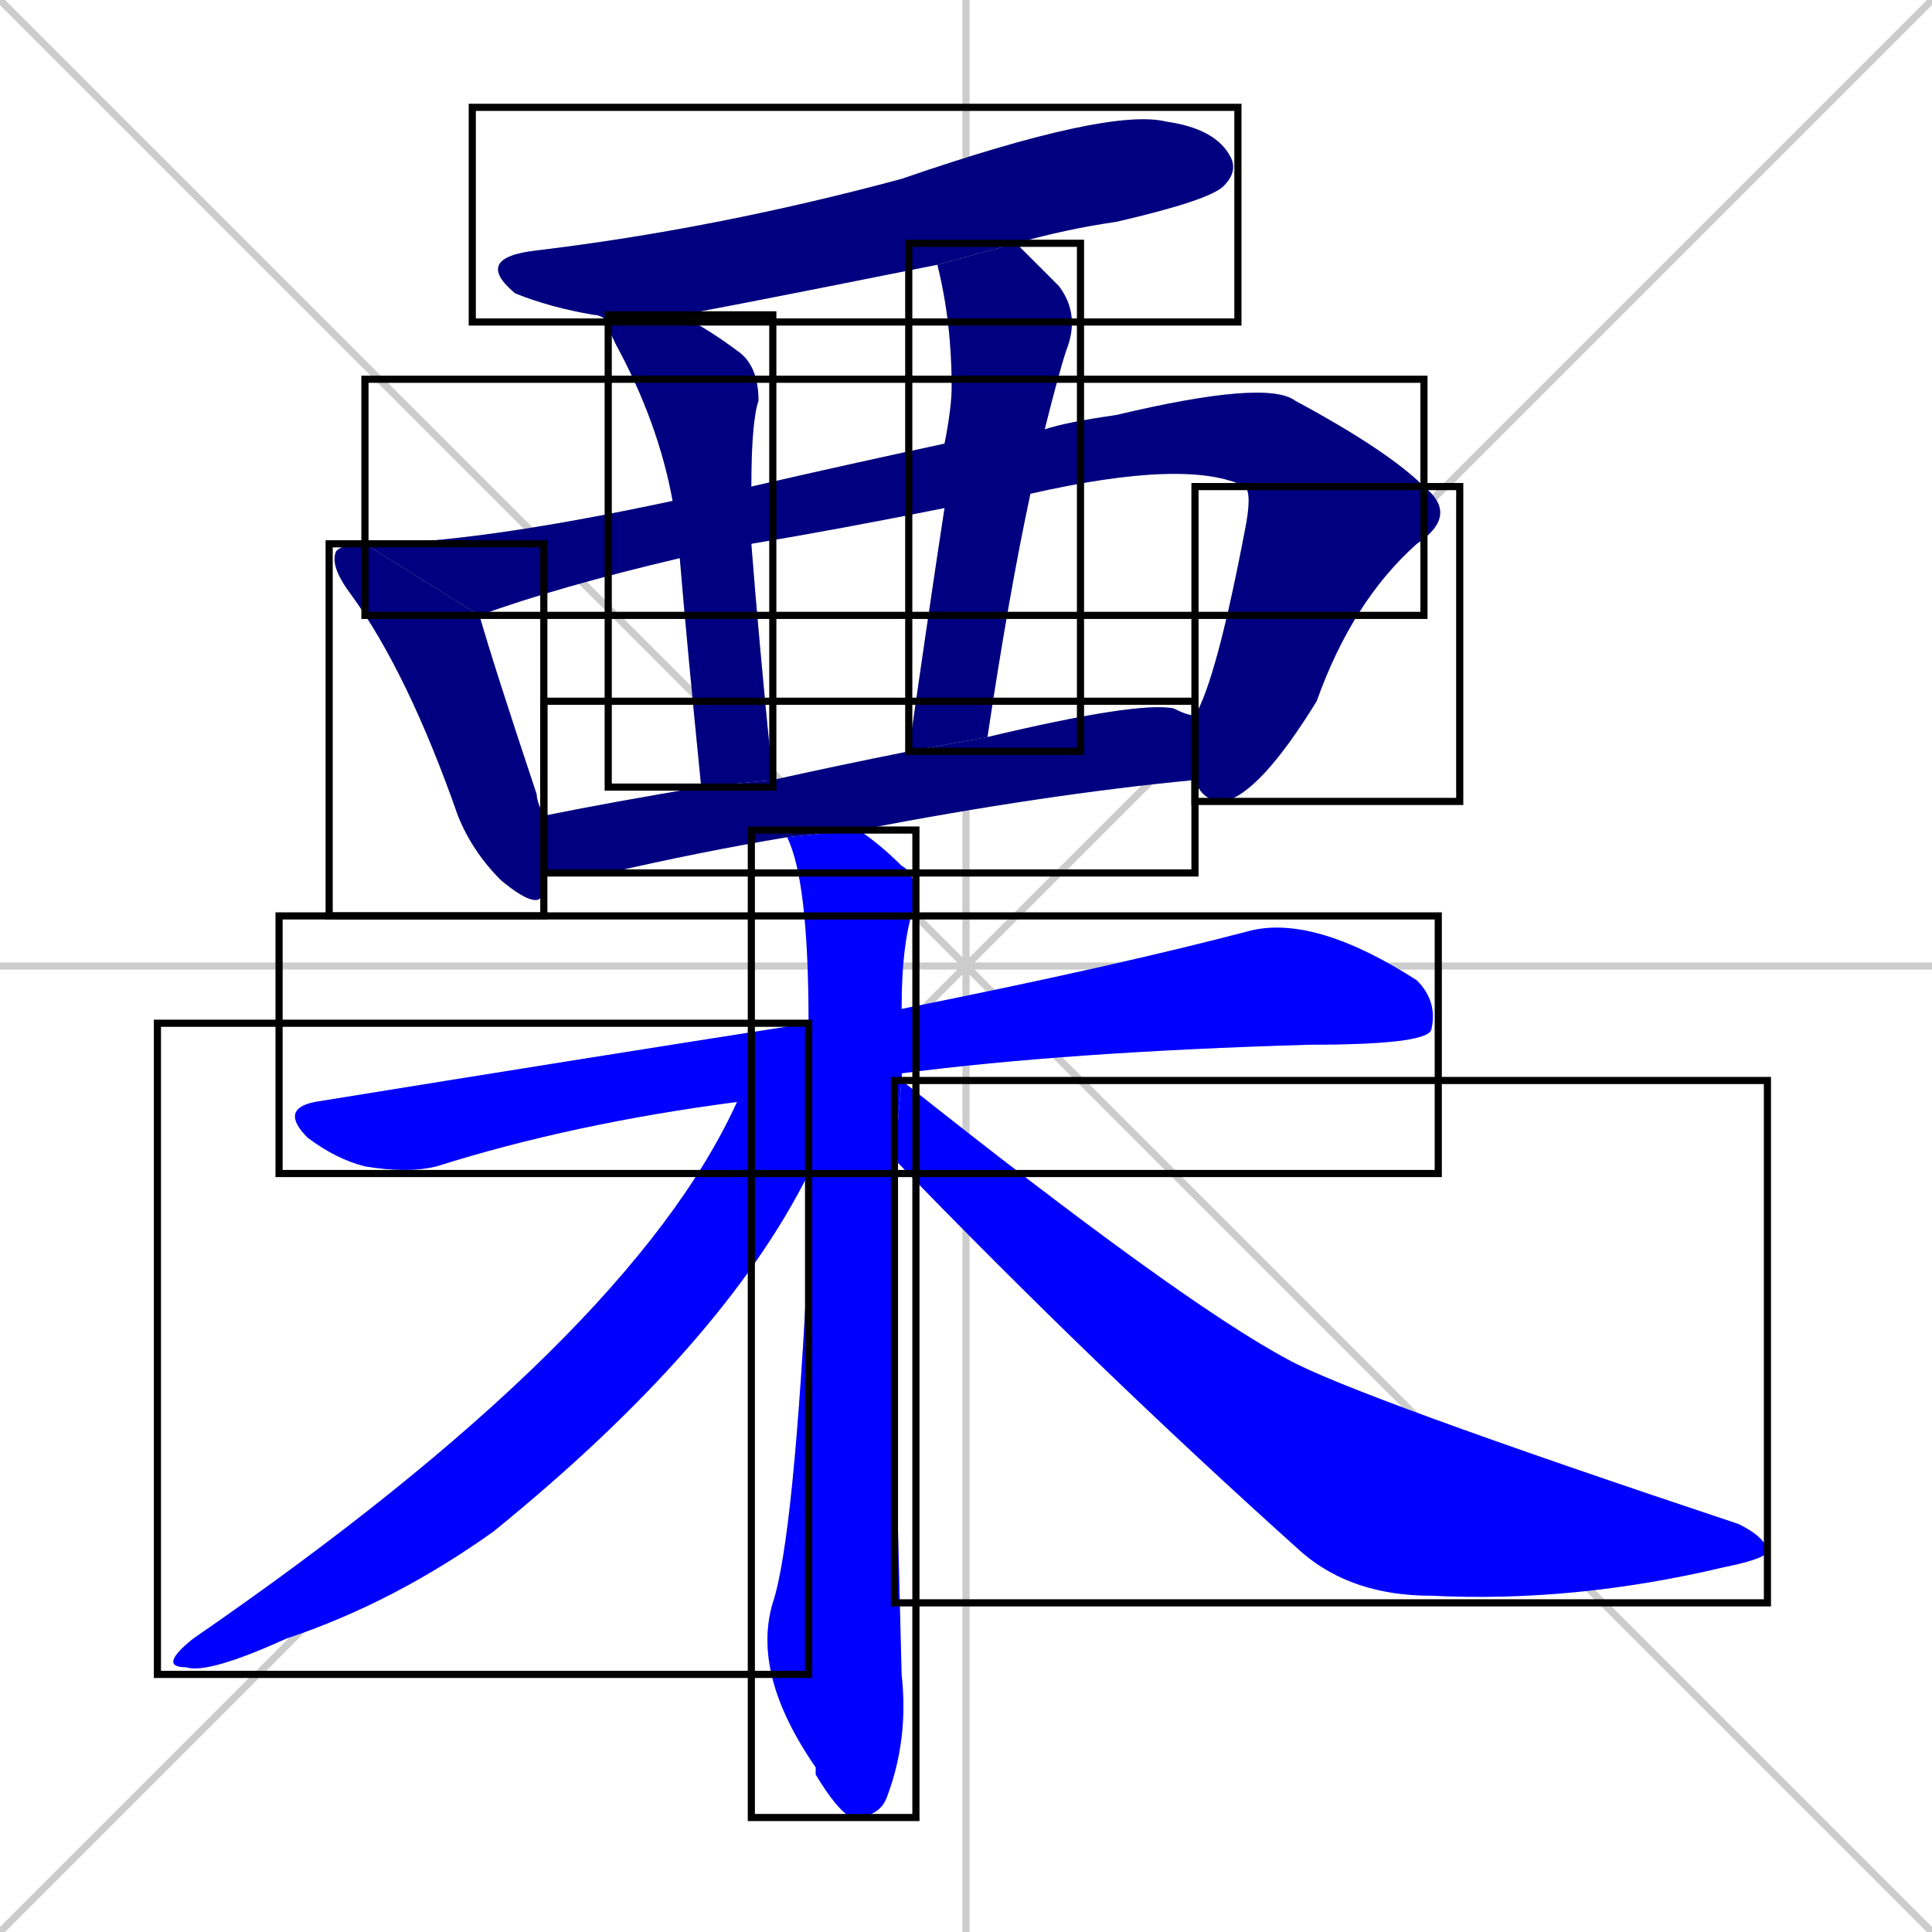 <svg xmlns="http://www.w3.org/2000/svg" xmlns:xlink="http://www.w3.org/1999/xlink" width="270" height="270"><defs><clipPath id="clip-mask-1"><use xlink:href="#rect-1" /></clipPath><clipPath id="clip-mask-2"><use xlink:href="#rect-2" /></clipPath><clipPath id="clip-mask-3"><use xlink:href="#rect-3" /></clipPath><clipPath id="clip-mask-4"><use xlink:href="#rect-4" /></clipPath><clipPath id="clip-mask-5"><use xlink:href="#rect-5" /></clipPath><clipPath id="clip-mask-6"><use xlink:href="#rect-6" /></clipPath><clipPath id="clip-mask-7"><use xlink:href="#rect-7" /></clipPath><clipPath id="clip-mask-8"><use xlink:href="#rect-8" /></clipPath><clipPath id="clip-mask-9"><use xlink:href="#rect-9" /></clipPath><clipPath id="clip-mask-10"><use xlink:href="#rect-10" /></clipPath><clipPath id="clip-mask-11"><use xlink:href="#rect-11" /></clipPath></defs><path d="M 0 0 L 270 270 M 270 0 L 0 270 M 135 0 L 135 270 M 0 135 L 270 135" stroke="#CCCCCC" /><path d="M 131 37 Q 96 44 95 44 L 85 45 Q 84 44 83 44 Q 77 43 72 41 Q 66 36 75 35 Q 100 32 126 25 Q 155 15 163 17 Q 170 18 172 22 Q 173 24 171 26 Q 169 28 156 31 Q 149 32 142 34" fill="#CCCCCC"/><path d="M 76 122 Q 76 123 76 124 Q 76 128 70 123 Q 66 119 64 114 Q 57 94 49 83 Q 46 79 47 77 Q 48 76 51 76 L 67 86 Q 69 93 75 111 Q 75 112 76 114" fill="#CCCCCC"/><path d="M 174 68 Q 166 64 144 69 L 132 71 Q 117 74 105 76 L 95 78 Q 78 82 67 86 L 51 76 Q 66 76 94 70 L 105 68 Q 118 65 132 62 L 146 60 Q 149 59 156 58 Q 177 53 181 56 Q 194 63 199 68" fill="#CCCCCC"/><path d="M 167 100 Q 170 95 174 74 Q 175 69 174 68 L 199 68 Q 204 72 198 76 Q 189 84 184 98 Q 176 111 171 112 Q 168 112 167 109" fill="#CCCCCC"/><path d="M 105 76 Q 106 89 108 109 L 98 110 Q 96 90 95 78 L 94 70 Q 92 59 86 48 Q 85 46 85 45 L 95 44 Q 99 46 103 49 Q 106 51 106 56 Q 105 59 105 68" fill="#CCCCCC"/><path d="M 144 69 Q 141 83 138 103 L 127 105 Q 130 84 132 71 L 132 62 Q 133 57 133 54 Q 133 45 131 37 L 142 34 Q 145 37 148 40 Q 151 44 149 49 Q 148 52 146 60" fill="#CCCCCC"/><path d="M 110 117 Q 98 119 85 122 Q 80 122 76 122 L 76 114 Q 86 112 98 110 L 108 109 Q 117 107 127 105 L 138 103 Q 159 98 164 99 Q 166 100 167 100 L 167 109 Q 146 111 120 116" fill="#CCCCCC"/><path d="M 103 154 Q 80 157 61 163 Q 57 164 51 163 Q 47 162 43 159 Q 39 155 44 154 Q 81 148 113 143 L 126 141 Q 156 135 175 130 Q 184 128 198 137 Q 201 140 200 144 Q 199 146 183 146 Q 149 147 126 150 Q 126 151 126 151" fill="#CCCCCC"/><path d="M 125 194 L 126 234 Q 127 243 124 251 Q 123 254 119 254 Q 117 253 114 248 L 114 247 Q 105 234 108 224 Q 111 215 113 174 Q 113 169 113 164 L 113 143 Q 113 123 110 117 L 120 116 Q 123 118 126 121 Q 128 122 128 126 Q 126 131 126 141 L 126 151 L 125 162" fill="#CCCCCC"/><path d="M 113 164 Q 101 188 69 214 Q 55 224 40 229 Q 29 234 26 233 Q 22 233 27 229 Q 88 187 103 154 L 113 143" fill="#CCCCCC"/><path d="M 126 151 Q 165 182 180 190 Q 189 195 243 213 Q 247 215 247 217 Q 246 218 241 219 Q 220 224 200 223 Q 189 223 182 217 Q 153 191 125 162" fill="#CCCCCC"/><path d="M 131 37 Q 96 44 95 44 L 85 45 Q 84 44 83 44 Q 77 43 72 41 Q 66 36 75 35 Q 100 32 126 25 Q 155 15 163 17 Q 170 18 172 22 Q 173 24 171 26 Q 169 28 156 31 Q 149 32 142 34" fill="#000080" clip-path="url(#clip-mask-1)" /><path d="M 76 122 Q 76 123 76 124 Q 76 128 70 123 Q 66 119 64 114 Q 57 94 49 83 Q 46 79 47 77 Q 48 76 51 76 L 67 86 Q 69 93 75 111 Q 75 112 76 114" fill="#000080" clip-path="url(#clip-mask-2)" /><path d="M 174 68 Q 166 64 144 69 L 132 71 Q 117 74 105 76 L 95 78 Q 78 82 67 86 L 51 76 Q 66 76 94 70 L 105 68 Q 118 65 132 62 L 146 60 Q 149 59 156 58 Q 177 53 181 56 Q 194 63 199 68" fill="#000080" clip-path="url(#clip-mask-3)" /><path d="M 167 100 Q 170 95 174 74 Q 175 69 174 68 L 199 68 Q 204 72 198 76 Q 189 84 184 98 Q 176 111 171 112 Q 168 112 167 109" fill="#000080" clip-path="url(#clip-mask-4)" /><path d="M 105 76 Q 106 89 108 109 L 98 110 Q 96 90 95 78 L 94 70 Q 92 59 86 48 Q 85 46 85 45 L 95 44 Q 99 46 103 49 Q 106 51 106 56 Q 105 59 105 68" fill="#000080" clip-path="url(#clip-mask-5)" /><path d="M 144 69 Q 141 83 138 103 L 127 105 Q 130 84 132 71 L 132 62 Q 133 57 133 54 Q 133 45 131 37 L 142 34 Q 145 37 148 40 Q 151 44 149 49 Q 148 52 146 60" fill="#000080" clip-path="url(#clip-mask-6)" /><path d="M 110 117 Q 98 119 85 122 Q 80 122 76 122 L 76 114 Q 86 112 98 110 L 108 109 Q 117 107 127 105 L 138 103 Q 159 98 164 99 Q 166 100 167 100 L 167 109 Q 146 111 120 116" fill="#000080" clip-path="url(#clip-mask-7)" /><path d="M 103 154 Q 80 157 61 163 Q 57 164 51 163 Q 47 162 43 159 Q 39 155 44 154 Q 81 148 113 143 L 126 141 Q 156 135 175 130 Q 184 128 198 137 Q 201 140 200 144 Q 199 146 183 146 Q 149 147 126 150 Q 126 151 126 151" fill="#0000ff" clip-path="url(#clip-mask-8)" /><path d="M 125 194 L 126 234 Q 127 243 124 251 Q 123 254 119 254 Q 117 253 114 248 L 114 247 Q 105 234 108 224 Q 111 215 113 174 Q 113 169 113 164 L 113 143 Q 113 123 110 117 L 120 116 Q 123 118 126 121 Q 128 122 128 126 Q 126 131 126 141 L 126 151 L 125 162" fill="#0000ff" clip-path="url(#clip-mask-9)" /><path d="M 113 164 Q 101 188 69 214 Q 55 224 40 229 Q 29 234 26 233 Q 22 233 27 229 Q 88 187 103 154 L 113 143" fill="#0000ff" clip-path="url(#clip-mask-10)" /><path d="M 126 151 Q 165 182 180 190 Q 189 195 243 213 Q 247 215 247 217 Q 246 218 241 219 Q 220 224 200 223 Q 189 223 182 217 Q 153 191 125 162" fill="#0000ff" clip-path="url(#clip-mask-11)" /><rect x="66" y="15" width="107" height="30" id="rect-1" fill="transparent" stroke="#000000"><animate attributeName="x" from="-41" to="66" dur="0.396" begin="0; animate11.end + 1s" id="animate1" fill="freeze"/></rect><rect x="46" y="76" width="30" height="52" id="rect-2" fill="transparent" stroke="#000000"><set attributeName="y" to="24" begin="0; animate11.end + 1s" /><animate attributeName="y" from="24" to="76" dur="0.193" begin="animate1.end + 0.5" id="animate2" fill="freeze"/></rect><rect x="51" y="53" width="148" height="33" id="rect-3" fill="transparent" stroke="#000000"><set attributeName="x" to="-97" begin="0; animate11.end + 1s" /><animate attributeName="x" from="-97" to="51" dur="0.548" begin="animate2.end + 0.5" id="animate3" fill="freeze"/></rect><rect x="167" y="68" width="37" height="44" id="rect-4" fill="transparent" stroke="#000000"><set attributeName="y" to="24" begin="0; animate11.end + 1s" /><animate attributeName="y" from="24" to="68" dur="0.163" begin="animate3.end" id="animate4" fill="freeze"/></rect><rect x="85" y="44" width="23" height="66" id="rect-5" fill="transparent" stroke="#000000"><set attributeName="y" to="-22" begin="0; animate11.end + 1s" /><animate attributeName="y" from="-22" to="44" dur="0.244" begin="animate4.end + 0.5" id="animate5" fill="freeze"/></rect><rect x="127" y="34" width="24" height="71" id="rect-6" fill="transparent" stroke="#000000"><set attributeName="y" to="-37" begin="0; animate11.end + 1s" /><animate attributeName="y" from="-37" to="34" dur="0.263" begin="animate5.end + 0.5" id="animate6" fill="freeze"/></rect><rect x="76" y="98" width="91" height="24" id="rect-7" fill="transparent" stroke="#000000"><set attributeName="x" to="-15" begin="0; animate11.end + 1s" /><animate attributeName="x" from="-15" to="76" dur="0.337" begin="animate6.end + 0.5" id="animate7" fill="freeze"/></rect><rect x="39" y="128" width="162" height="36" id="rect-8" fill="transparent" stroke="#000000"><set attributeName="x" to="-123" begin="0; animate11.end + 1s" /><animate attributeName="x" from="-123" to="39" dur="0.600" begin="animate7.end + 0.5" id="animate8" fill="freeze"/></rect><rect x="105" y="116" width="23" height="138" id="rect-9" fill="transparent" stroke="#000000"><set attributeName="y" to="-22" begin="0; animate11.end + 1s" /><animate attributeName="y" from="-22" to="116" dur="0.511" begin="animate8.end + 0.5" id="animate9" fill="freeze"/></rect><rect x="22" y="143" width="91" height="91" id="rect-10" fill="transparent" stroke="#000000"><set attributeName="x" to="113" begin="0; animate11.end + 1s" /><animate attributeName="x" from="113" to="22" dur="0.337" begin="animate9.end + 0.5" id="animate10" fill="freeze"/></rect><rect x="125" y="151" width="122" height="73" id="rect-11" fill="transparent" stroke="#000000"><set attributeName="x" to="3" begin="0; animate11.end + 1s" /><animate attributeName="x" from="3" to="125" dur="0.452" begin="animate10.end + 0.5" id="animate11" fill="freeze"/></rect></svg>